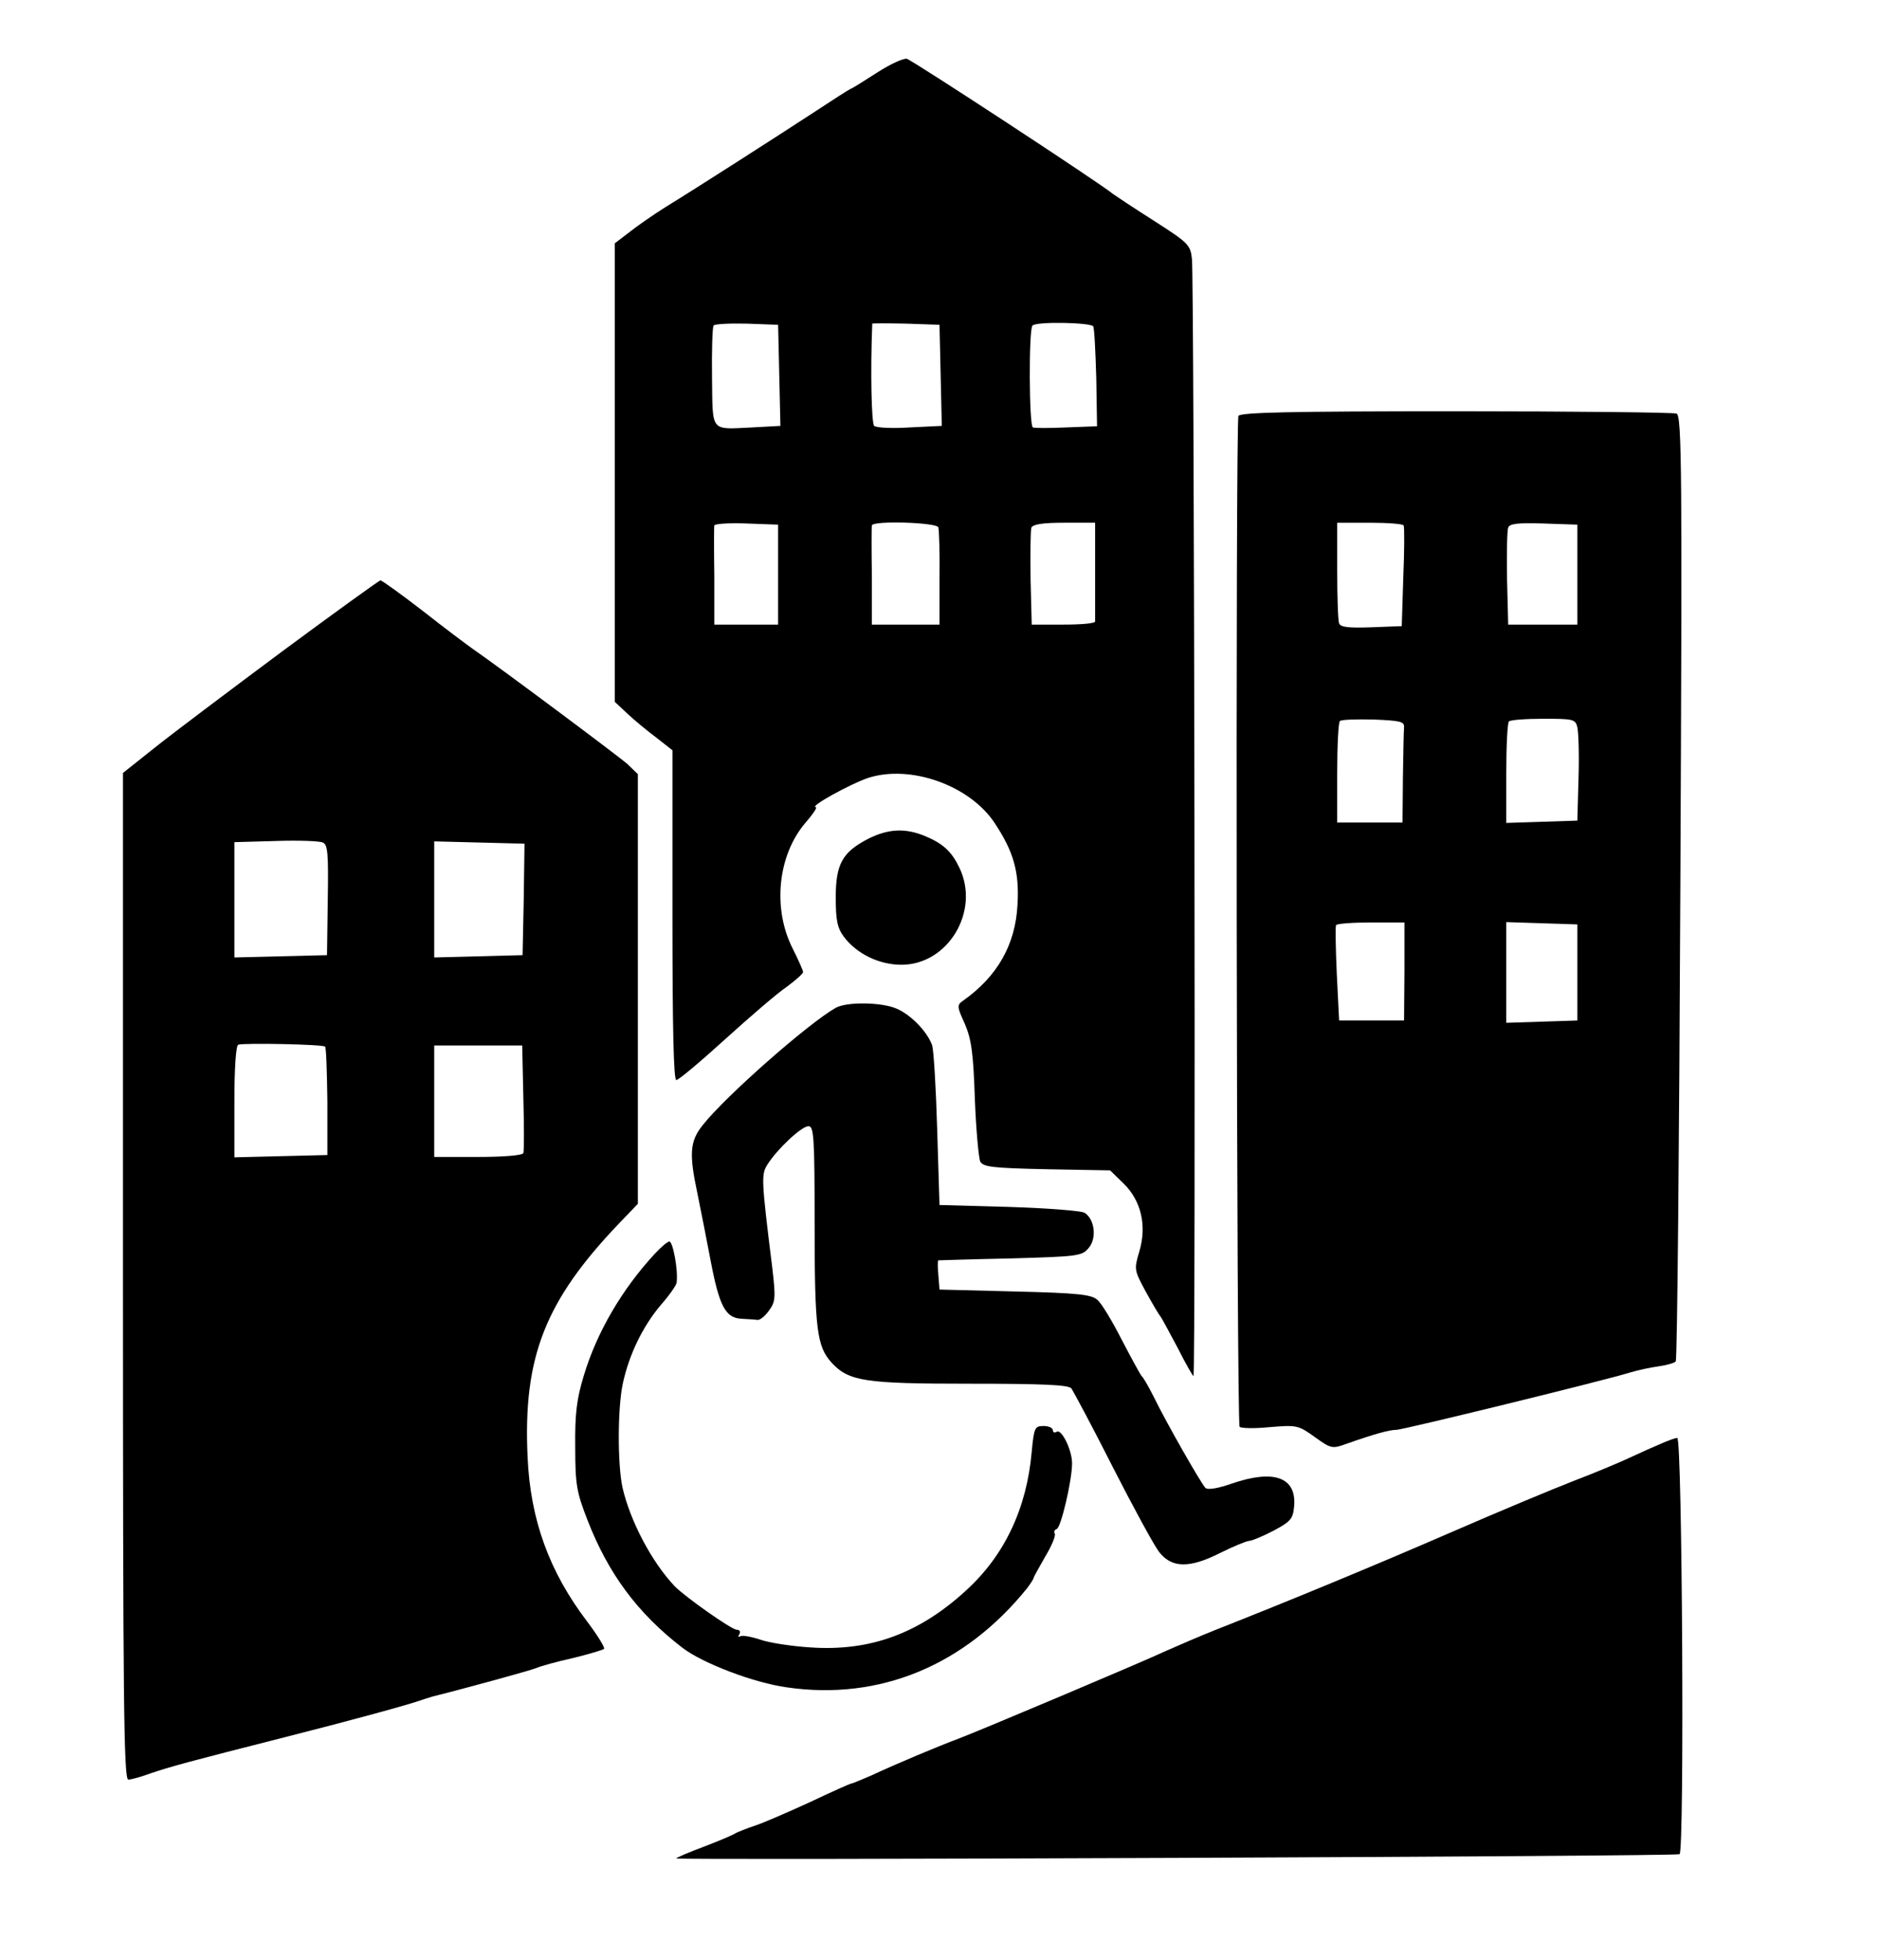<?xml version="1.0" standalone="no"?>
<!DOCTYPE svg PUBLIC "-//W3C//DTD SVG 20010904//EN"
 "http://www.w3.org/TR/2001/REC-SVG-20010904/DTD/svg10.dtd">
<svg version="1.0" xmlns="http://www.w3.org/2000/svg"
 width="489pt" height="510pt" viewBox="0 0 489 510"
 preserveAspectRatio="xMidYMid meet">

<g transform="translate(0,510) scale(0.1,-0.1)"
fill="#000000" stroke="none">
<path d="M2284 4912 c-33 -21 -64 -41 -70 -43 -5 -2 -47 -29 -94 -60 -98 -64
-310 -200 -390 -249 -30 -19 -72 -48 -92 -64 l-38 -29 0 -597 0 -596 32 -30
c18 -17 52 -45 76 -63 l42 -33 0 -429 c0 -288 3 -429 10 -429 6 0 63 48 128
107 64 58 136 120 160 136 23 17 42 34 42 38 0 4 -12 31 -27 61 -53 104 -39
242 32 326 20 23 33 42 28 42 -18 1 89 60 136 76 111 36 266 -20 330 -118 49
-74 64 -127 59 -211 -5 -104 -52 -187 -141 -250 -17 -12 -17 -15 4 -61 17 -40
22 -75 26 -195 3 -80 10 -154 14 -163 8 -14 31 -17 173 -20 l165 -3 35 -34
c46 -45 61 -110 41 -177 -14 -47 -13 -49 16 -103 17 -31 34 -60 39 -66 4 -5
24 -43 45 -82 20 -40 39 -73 41 -73 6 0 2 2849 -4 2906 -4 37 -9 42 -98 99
-52 33 -100 65 -107 70 -29 25 -522 348 -537 352 -8 2 -42 -13 -76 -35z m-256
-789 l3 -131 -73 -4 c-111 -5 -103 -15 -105 130 -1 69 1 130 4 135 2 4 41 6
86 5 l82 -3 3 -132z m420 1 l3 -132 -83 -4 c-46 -3 -87 -1 -93 4 -7 6 -10 142
-5 266 0 1 39 1 88 0 l87 -3 3 -131z m397 127 c3 -5 6 -66 8 -135 l2 -125 -80
-3 c-44 -2 -83 -2 -87 0 -10 4 -11 256 -1 265 10 11 151 8 158 -2z m-820 -646
l0 -130 -83 0 -83 0 0 125 c-1 69 -1 129 0 133 1 4 38 7 84 5 l82 -3 0 -130z
m417 123 c2 -7 4 -67 3 -133 l0 -120 -88 0 -88 0 0 125 c-1 69 -1 128 0 133 2
13 168 8 173 -5z m408 -113 c0 -69 0 -128 0 -132 0 -5 -37 -8 -82 -8 l-83 0
-3 119 c-1 66 0 126 2 133 4 9 29 13 86 13 l80 0 0 -125z"/>
<path d="M3223 4018 c-8 -14 -5 -2616 3 -2630 3 -4 38 -5 78 -1 71 6 75 5 118
-26 42 -30 45 -31 83 -17 74 26 111 36 129 36 17 0 548 130 611 150 17 5 48
12 70 15 22 3 43 9 46 13 4 4 9 559 12 1234 5 1083 4 1227 -10 1232 -8 3 -266
6 -573 6 -436 0 -561 -3 -567 -12z m430 -285 c2 -5 2 -65 -1 -135 l-4 -127
-79 -3 c-59 -2 -80 0 -84 10 -3 8 -5 70 -5 138 l0 124 84 0 c47 0 87 -3 89 -7z
m452 -128 l0 -130 -90 0 -90 0 -3 119 c-1 66 0 126 3 133 3 11 26 13 92 11
l88 -3 0 -130z m-451 -397 c-1 -10 -2 -70 -3 -133 l-1 -115 -85 0 -85 0 0 128
c0 71 3 132 7 136 4 4 43 5 88 4 69 -3 80 -5 79 -20z m451 0 c3 -13 5 -72 3
-133 l-3 -110 -92 -3 -93 -3 0 129 c0 71 3 132 7 135 3 4 44 7 89 7 78 0 84
-1 89 -22z m-450 -635 l-1 -128 -84 0 -85 0 -6 120 c-3 66 -4 123 -2 128 2 4
43 7 91 7 l87 0 0 -127z m450 -3 l0 -125 -92 -3 -93 -3 0 131 0 131 93 -3 92
-3 0 -125z"/>
<path d="M734 3405 c-137 -102 -286 -214 -331 -250 l-83 -66 0 -1309 c0 -1105
2 -1310 14 -1310 7 0 33 7 57 16 53 18 97 30 349 94 181 46 324 85 360 98 8 3
20 6 25 8 92 23 255 68 270 74 11 5 54 17 95 26 41 10 78 21 82 24 3 3 -16 34
-43 70 -100 131 -149 267 -156 430 -12 260 46 406 238 607 l49 51 0 559 0 559
-27 26 c-25 22 -336 254 -403 300 -14 10 -72 53 -129 98 -57 44 -107 80 -111
80 -3 0 -118 -83 -256 -185z m119 -647 l-2 -143 -121 -3 -120 -3 0 150 0 150
108 3 c59 2 114 0 122 -4 13 -5 15 -28 13 -150z m510 2 l-3 -145 -115 -3 -115
-3 0 151 0 151 118 -3 117 -3 -2 -145z m-517 -383 c3 -2 5 -67 6 -143 l0 -139
-121 -3 -121 -3 0 145 c0 87 4 146 10 148 15 5 221 1 226 -5z m516 -132 c2
-75 2 -140 0 -145 -2 -6 -52 -10 -118 -10 l-114 0 0 145 0 145 114 0 115 0 3
-135z"/>
<path d="M2260 2918 c-68 -35 -85 -66 -85 -153 0 -59 4 -79 21 -102 33 -44 91
-73 150 -73 121 0 205 139 151 252 -20 42 -42 63 -90 83 -51 21 -95 19 -147
-7z"/>
<path d="M2175 2478 c-71 -40 -288 -231 -346 -305 -34 -42 -36 -75 -14 -178 8
-38 23 -116 34 -173 23 -121 39 -151 81 -153 17 -1 35 -2 41 -3 7 -1 20 10 30
24 17 23 18 33 9 110 -29 233 -29 244 -13 270 26 41 89 100 107 100 14 0 16
-27 16 -257 0 -272 6 -316 44 -358 45 -49 87 -55 361 -55 190 0 255 -3 263
-12 5 -7 54 -98 107 -203 53 -104 108 -205 121 -222 33 -43 79 -44 160 -3 32
16 66 30 74 31 8 0 38 13 65 27 45 24 50 31 53 64 6 75 -53 96 -163 58 -34
-12 -62 -17 -68 -11 -11 11 -102 170 -134 236 -14 28 -28 52 -32 55 -3 3 -26
45 -51 93 -25 49 -53 96 -64 105 -15 14 -49 18 -215 22 l-196 5 -3 38 c-2 20
-2 37 0 38 2 0 86 3 188 5 174 5 186 6 203 27 22 25 16 76 -11 92 -9 5 -98 12
-197 15 l-180 5 -6 195 c-3 107 -9 206 -13 220 -12 35 -55 80 -93 96 -39 17
-130 18 -158 2z"/>
<path d="M1704 1838 c-85 -92 -151 -204 -185 -318 -18 -59 -23 -98 -22 -185 0
-99 4 -118 32 -190 54 -139 130 -242 247 -332 52 -40 185 -91 272 -103 241
-35 463 57 625 258 9 12 17 24 17 27 0 2 14 27 30 55 17 28 28 55 25 60 -3 4
-1 10 5 12 11 3 40 126 40 171 0 34 -27 90 -40 82 -6 -4 -10 -1 -10 4 0 6 -11
11 -24 11 -23 0 -25 -4 -31 -67 -13 -148 -71 -270 -171 -361 -122 -112 -250
-159 -406 -148 -48 3 -106 12 -129 20 -24 8 -47 12 -52 9 -6 -3 -7 -1 -3 5 4
7 1 12 -7 12 -13 0 -135 86 -161 113 -60 63 -116 170 -136 257 -13 60 -13 207
1 271 16 74 51 147 98 203 23 26 42 53 42 60 4 33 -10 106 -19 106 -5 0 -22
-15 -38 -32z"/>
<path d="M4325 1345 c-17 -7 -55 -24 -85 -38 -30 -14 -95 -41 -145 -60 -49
-19 -191 -78 -315 -132 -205 -89 -425 -180 -618 -256 -40 -16 -96 -40 -125
-53 -64 -30 -493 -211 -544 -230 -46 -17 -161 -65 -225 -95 -26 -11 -49 -21
-52 -21 -3 0 -52 -22 -109 -49 -57 -26 -121 -54 -143 -61 -21 -7 -43 -16 -49
-19 -5 -4 -43 -20 -82 -35 -40 -15 -73 -29 -73 -31 0 -5 2602 5 2611 11 13 8
7 1084 -6 1083 -5 0 -24 -7 -40 -14z"/>
</g>
</svg>
